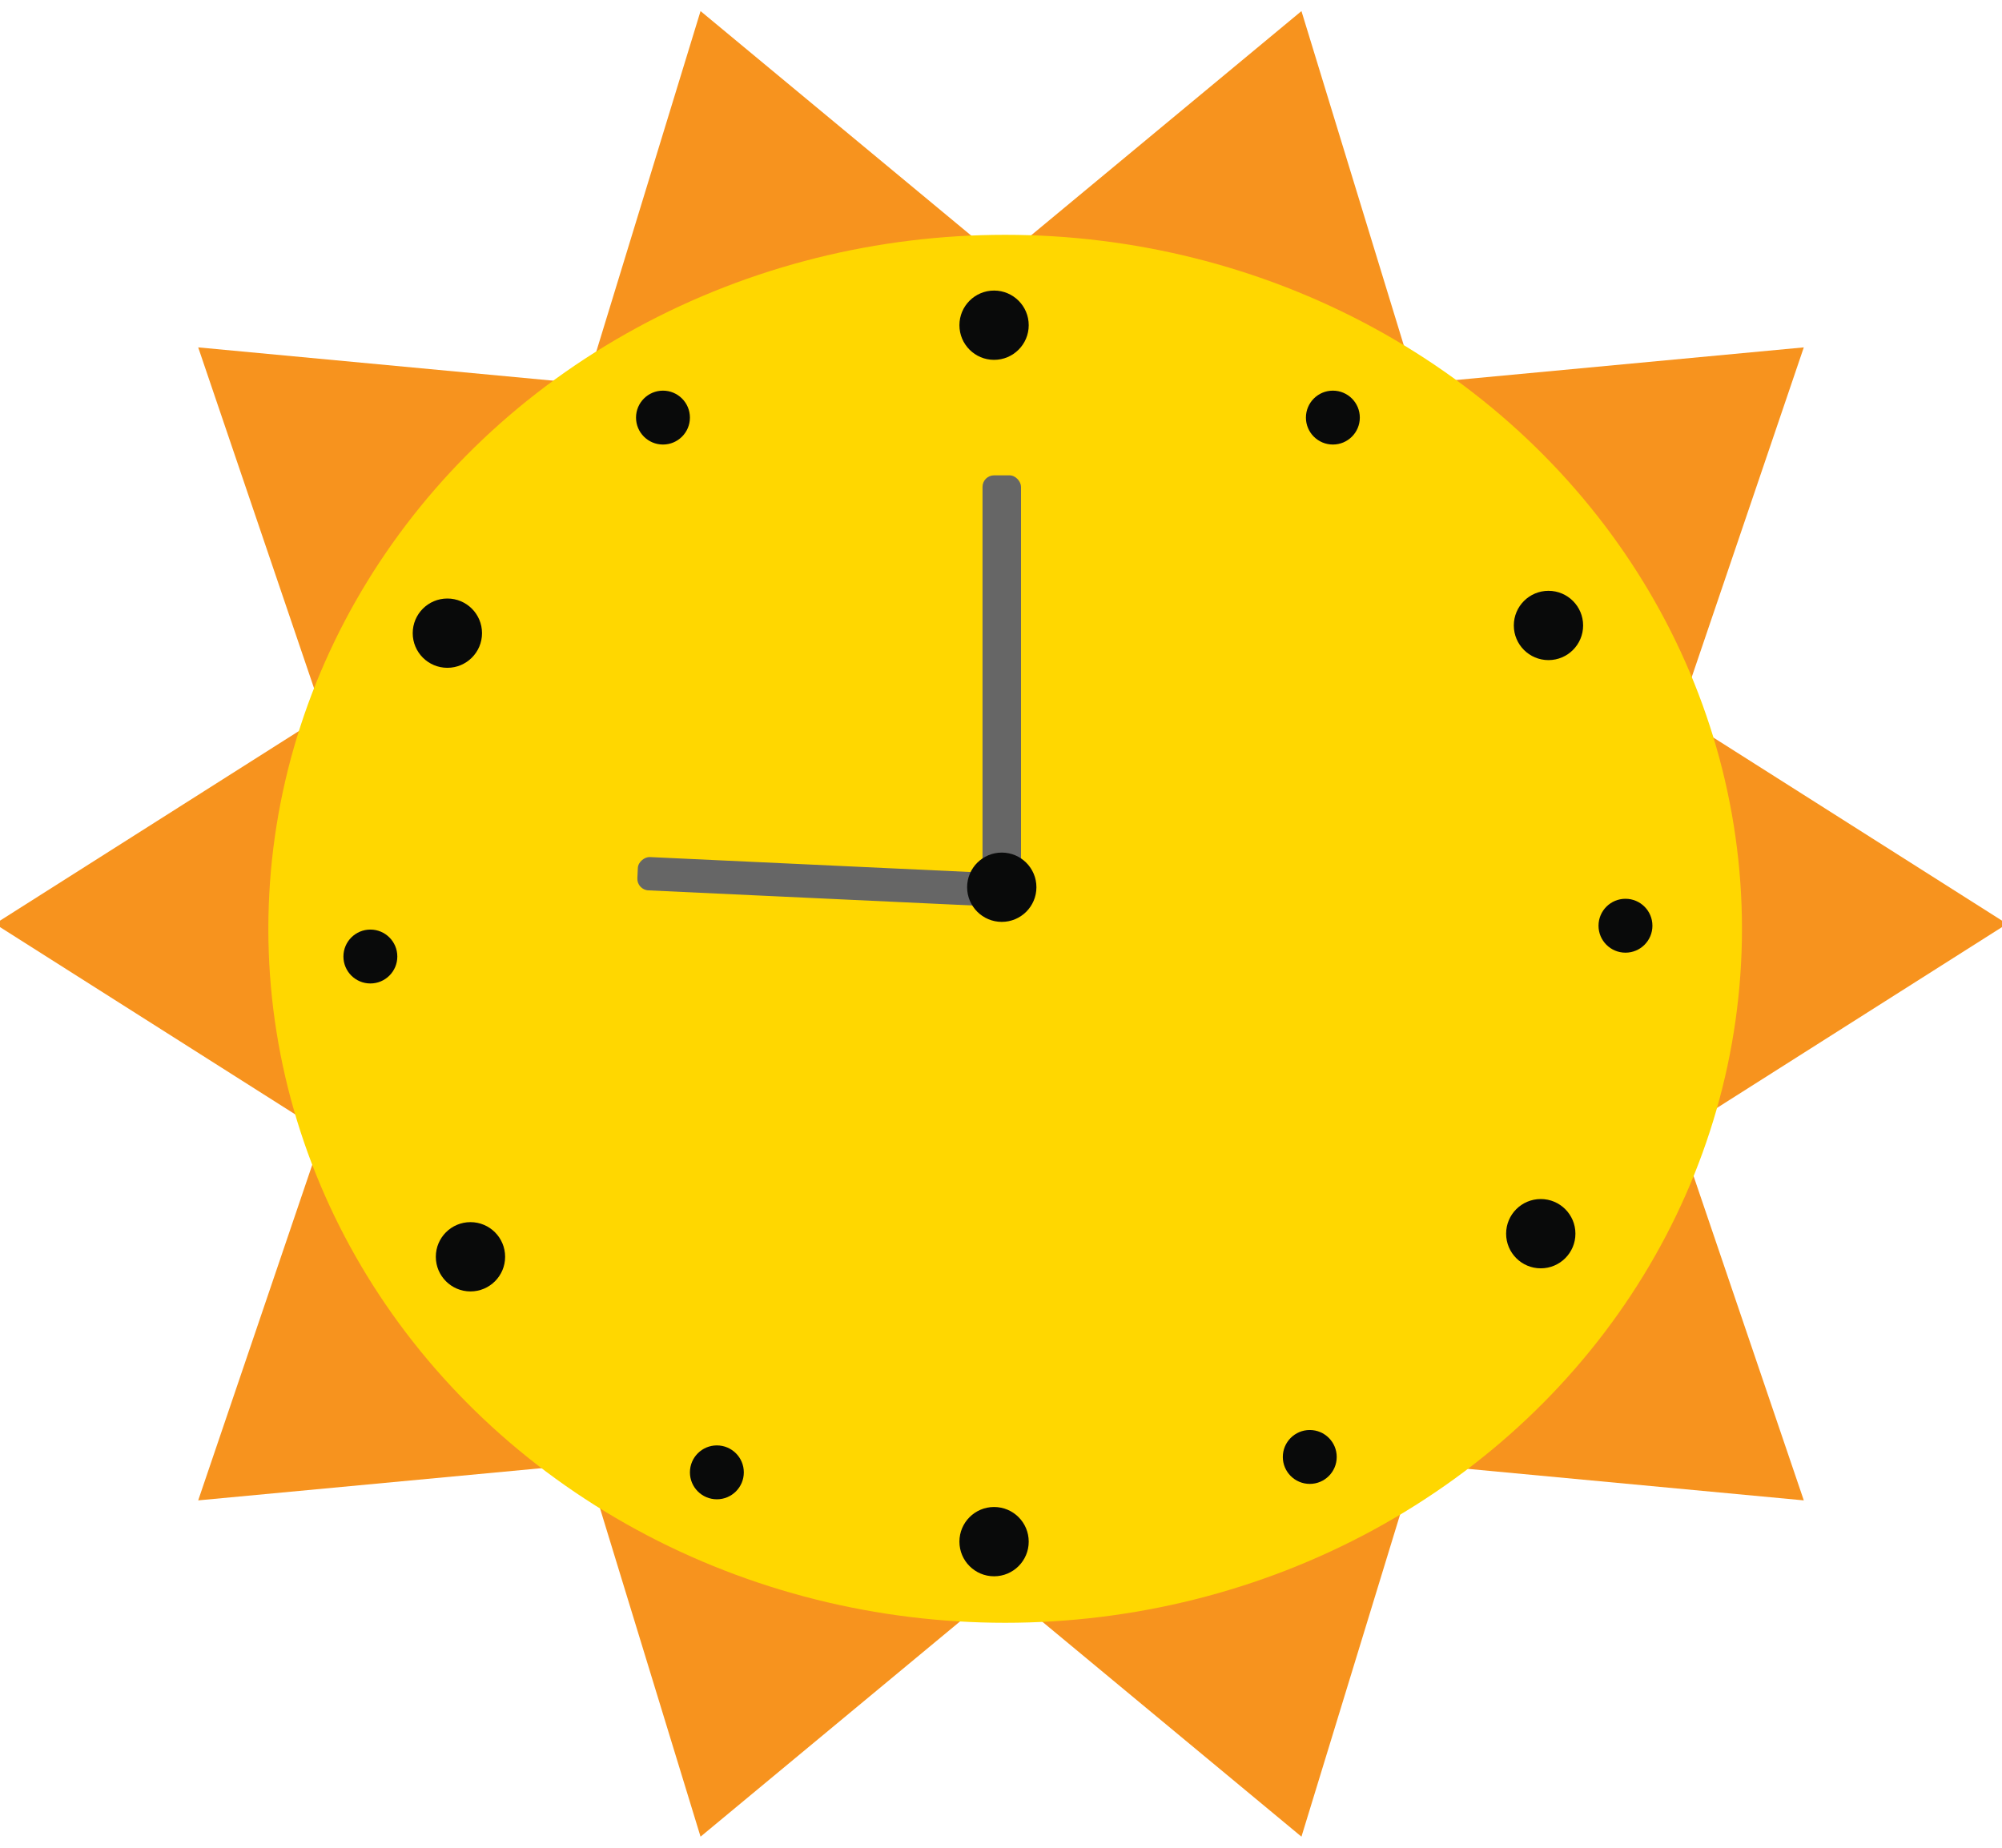 <svg id="Layer_1" data-name="Layer 1" xmlns="http://www.w3.org/2000/svg" width="260" height="240" viewBox="0 0 260 240"><defs><style>.cls-1{fill:#f7931e;}.cls-2{fill:gold;}.cls-3{fill:#090a0a;}.cls-4{fill:#666;}</style></defs><title>Artboard 34</title><polygon class="cls-1" points="260.66 120 218.01 147.06 234.26 194.88 183.84 190.15 169.02 238.56 130 206.19 90.98 238.56 76.16 190.15 25.74 194.88 41.99 147.06 -0.66 120 41.99 92.94 25.74 45.12 76.16 49.85 90.98 1.44 130 33.81 169.02 1.44 183.84 49.85 234.26 45.12 218.01 92.94 260.66 120"/><ellipse class="cls-2" cx="130.54" cy="120.64" rx="95.69" ry="90.14"/><circle class="cls-3" cx="129.1" cy="42.24" r="3.5"/><circle class="cls-3" cx="129.1" cy="200.24" r="3.5"/><circle class="cls-3" cx="201.1" cy="81.24" r="4.5"/><circle class="cls-3" cx="200.1" cy="160.24" r="3.5"/><circle class="cls-3" cx="61.1" cy="163.24" r="3.5"/><circle class="cls-3" cx="58.1" cy="82.24" r="3.5"/><circle class="cls-3" cx="173.1" cy="54.24" r="3.5"/><circle class="cls-3" cx="170.1" cy="189.24" r="3.5"/><circle class="cls-3" cx="211.1" cy="120.24" r="3.5"/><circle class="cls-3" cx="48.1" cy="124.24" r="3.5"/><circle class="cls-3" cx="93.1" cy="191.24" r="3.5"/><circle class="cls-3" cx="86.1" cy="54.24" r="3.5"/><circle class="cls-3" cx="129.1" cy="42.24" r="4.5"/><rect class="cls-4" x="127.6" y="61.74" width="5" height="55" rx="1.5"/><rect class="cls-4" x="104.42" y="90.74" width="4.33" height="47.59" rx="1.5" transform="translate(225.95 13.39) rotate(92.67)"/><circle class="cls-3" cx="130.1" cy="115.24" r="4.5"/><circle class="cls-3" cx="129.1" cy="200.24" r="4.5"/><circle class="cls-3" cx="58.1" cy="82.24" r="4.5"/><circle class="cls-3" cx="61.1" cy="163.24" r="4.5"/><circle class="cls-3" cx="200.1" cy="160.24" r="4.5"/></svg>